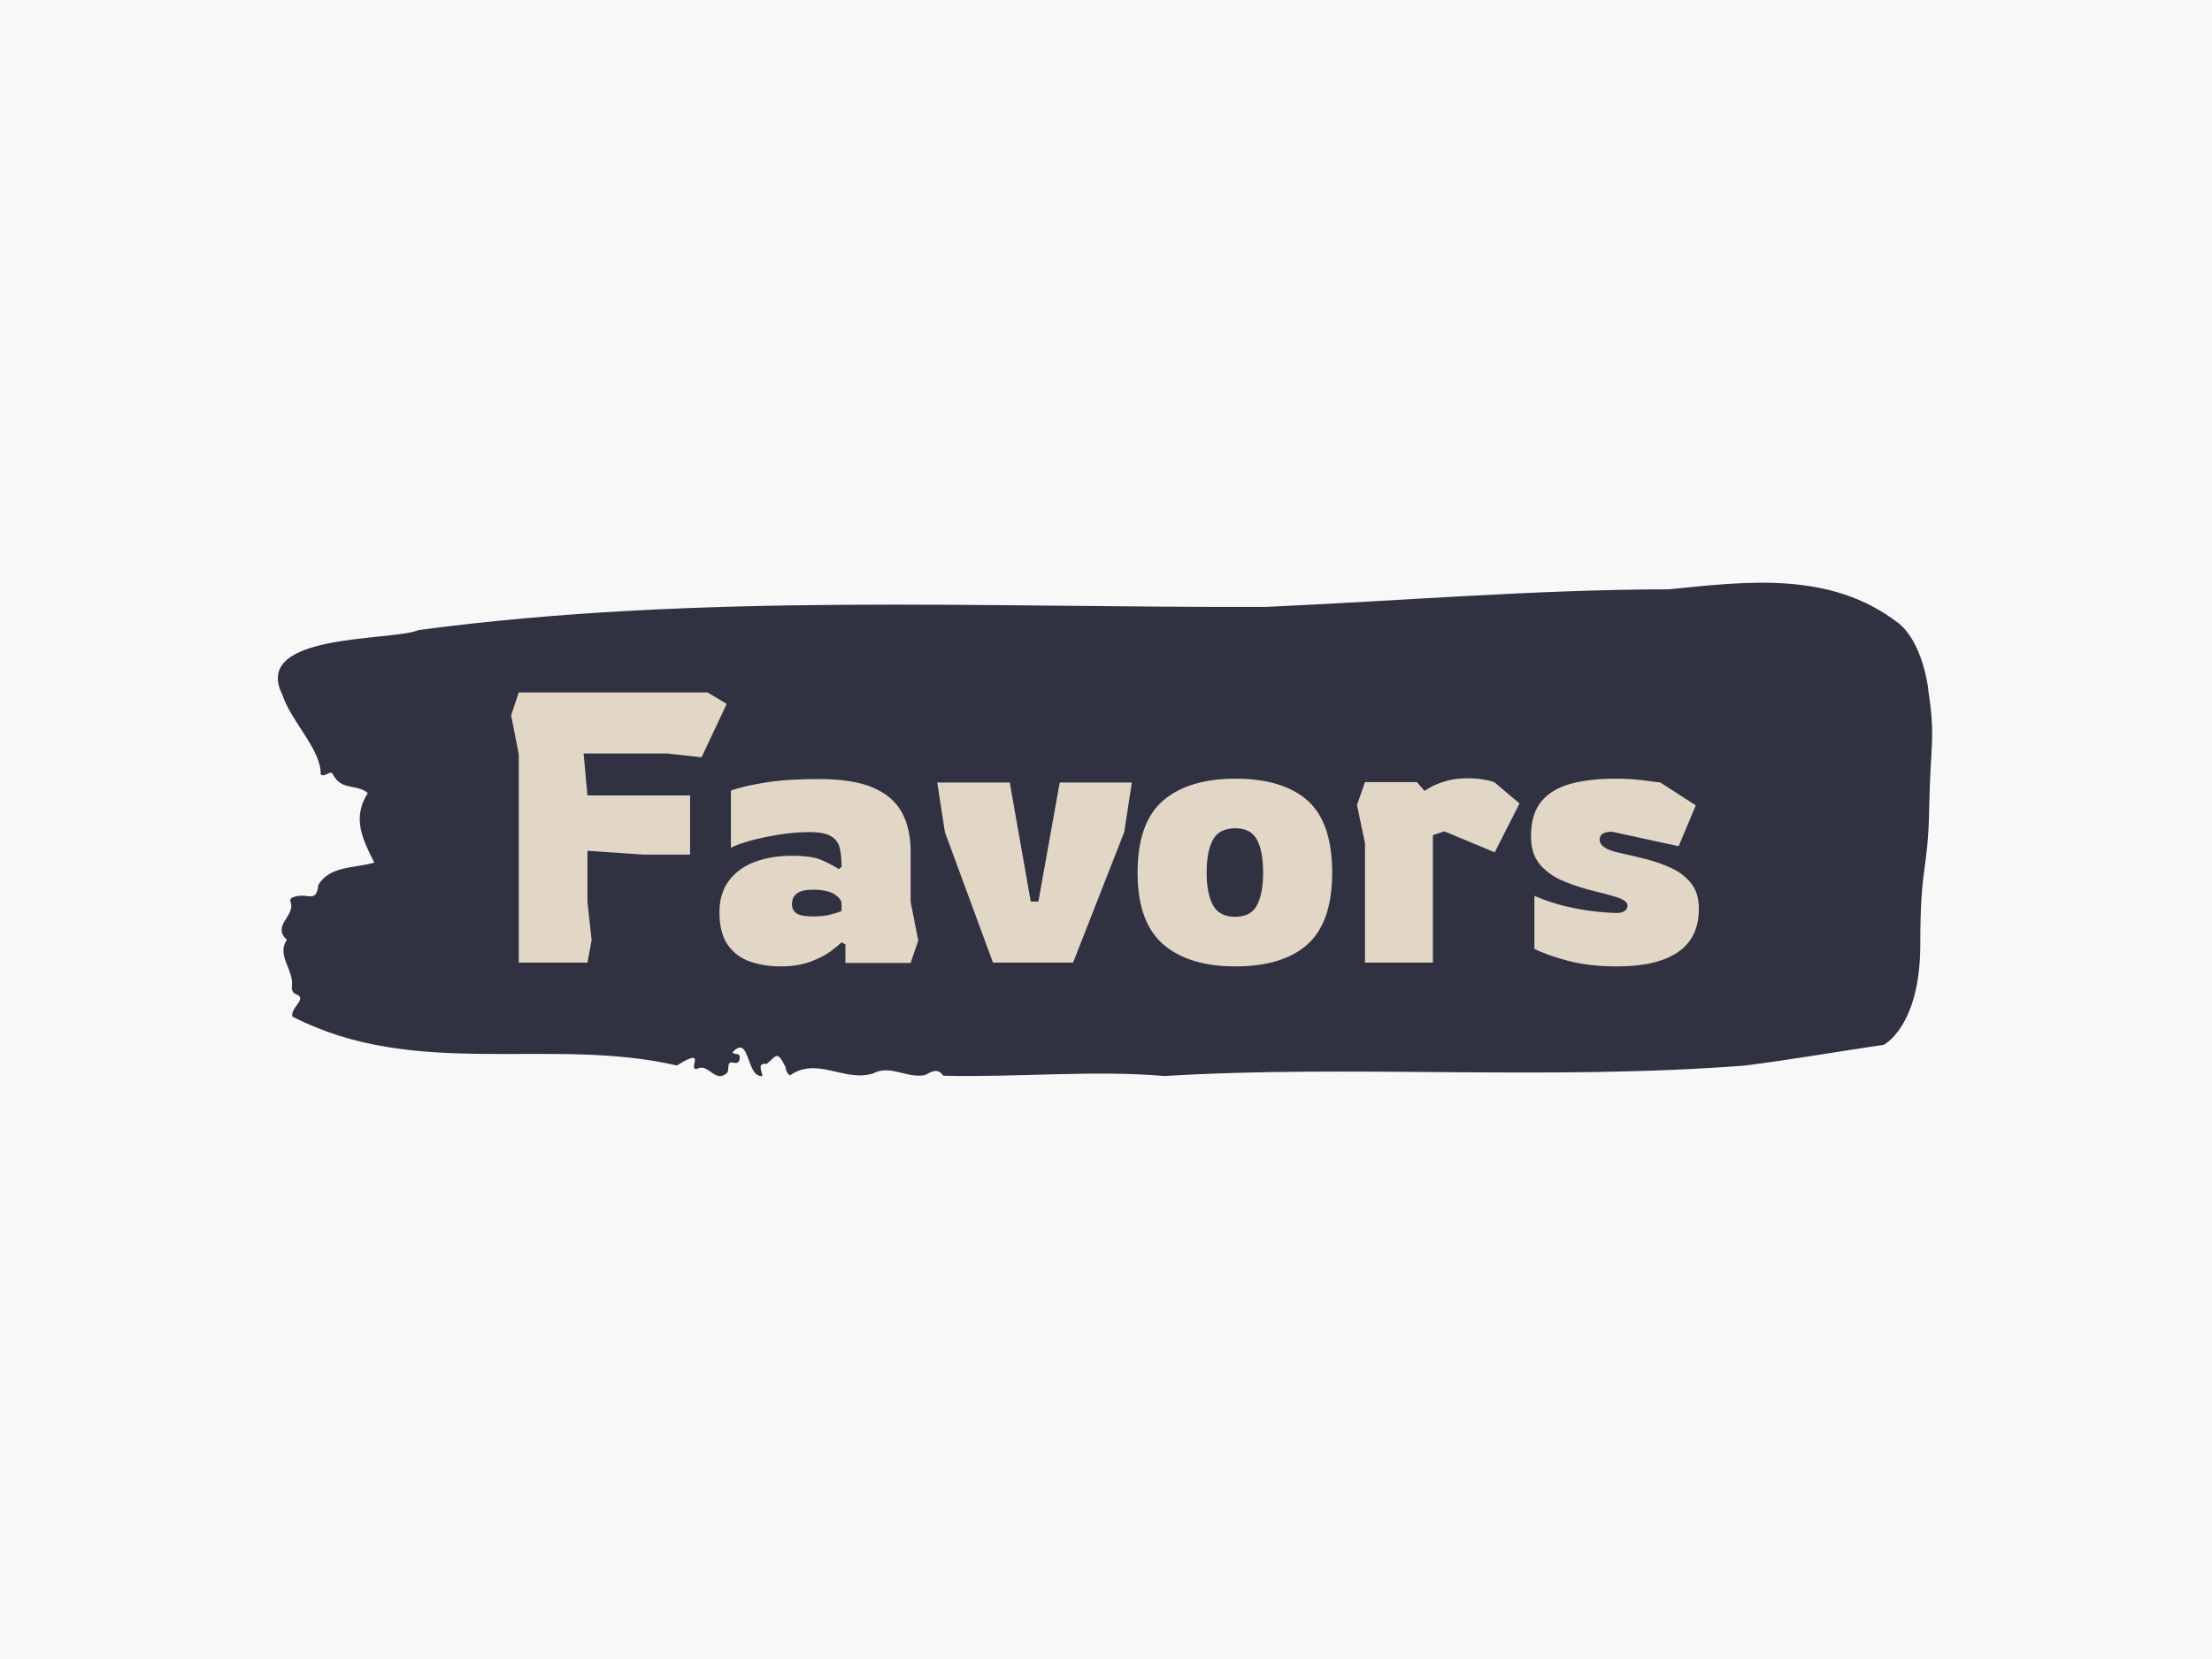 <svg xmlns="http://www.w3.org/2000/svg" version="1.1" xmlns:xlink="http://www.w3.org/1999/xlink" xmlns:svgjs="http://svgjs.dev/svgjs" width="2000" height="1500" viewBox="0 0 2000 1500"><rect width="2000" height="1500" fill="#f8f8f8"></rect><g transform="matrix(0.75,0,0,0.75,249.092,526.802)"><svg viewBox="0 0 396 118" data-background-color="#f8f8f8" preserveAspectRatio="xMidYMid meet" height="595" width="2000" xmlns="http://www.w3.org/2000/svg" xmlns:xlink="http://www.w3.org/1999/xlink"><g id="tight-bounds" transform="matrix(1,0,0,1,0.24,0.019)"><svg viewBox="0 0 395.52 117.961" height="117.961" width="395.52"><g><svg viewBox="0 0 395.52 117.961" height="117.961" width="395.52"><g><svg viewBox="0 0 395.52 117.961" height="117.961" width="395.52"><g id="textblocktransform"><svg viewBox="0 0 395.52 117.961" height="117.961" width="395.52" id="textblock"><g><svg viewBox="0 0 395.52 117.961" height="117.961" width="395.52"><path d="M394.594 25.3C392.735 13.056 387.435 9.652 387.435 9.652 371.165-2.959 350.86-0.241 332.619 1.571 300.414 1.644 268.339 4.338 236.208 5.783 168.767 6.003 100.749 2.379 33.643 11.317 27.339 14.06-6.54 11.856 1.121 26.868 3.129 33.112 10.456 40.042 10.232 45.773 11.236 46.777 12.631 44.475 13.226 45.92 15.309 49.813 18.711 47.977 21.501 50.279 17.614 56.425 20.403 61.543 23.062 66.906 18.377 68.302 12.371 67.641 9.675 72.269 9.396 75.624 7.89 74.988 6.235 74.841 5.026 74.743 2.59 75.11 2.999 76.163 4.394 79.763-1.594 81.845 2.162 85.371-0.422 89.191 3.948 92.497 3.353 96.636 3.278 97.468 3.687 98.178 4.338 98.374 7.22 99.427 3.018 101.484 3.464 103.713 33.029 118.945 65.104 108.415 95.394 115.418 103.259 110.521 97.346 117.157 100.489 116.129 102.943 114.929 104.728 119.9 107.499 117.084 107.927 116.275 107.276 114.365 108.8 114.733 109.6 114.929 110.307 114.88 110.418 113.753 110.586 112.063 109.117 113.116 108.726 112.235 112.947 107.778 111.906 118.381 115.866 117.941 115.68 116.643 114.528 114.782 116.889 115.027 119.232 113.165 119.306 111.623 121.389 115.81 121.463 116.716 121.835 117.353 122.43 117.794 128.938 113.239 135.409 119.41 142.233 117.353 146.417 115.1 150.433 118.577 154.672 117.72 156.16 117.035 157.666 115.81 159.098 117.867 176.632 118.308 195.319 116.471 211.943 117.941 256.364 115.198 303.836 119.067 350.674 115.443 361.719 114.047 373.192 112.063 383.958 110.472 383.958 110.472 392.679 106.113 392.679 86.522S394.538 69.38 394.817 53.781C395.096 38.181 396.398 37.545 394.538 25.3Z" opacity="1" fill="#303242" data-fill-palette-color="tertiary"></path><g transform="matrix(1,0,0,1,55.768,26.231)"><svg width="283.983" viewBox="3 -35.4 155.64 35.9" height="65.5" data-palette-color="#e2d7c6"><path d="M13 0L4 0 4-27.3 3-32.4 4-35.4 28.75-35.4 31.25-33.9 27.95-26.9 23.45-27.4 12.5-27.4 13-21.9 26.45-21.9 26.45-14.15 20.4-14.15 13-14.65 13-7.95 13.55-2.95 13 0ZM38.3 0.5L38.3 0.5Q36.15 0.5 34.32-0.13 32.5-0.75 31.4-2.3 30.3-3.85 30.3-6.6L30.3-6.6Q30.3-9.1 31.55-10.75 32.8-12.4 34.95-13.2 37.1-14 39.8-14L39.8-14Q42.4-14 43.7-13.43 45-12.85 45.95-12.25L45.95-12.25 46.3-12.55Q46.3-14.05 46.05-15.05 45.8-16.05 44.9-16.57 44-17.1 42.1-17.1L42.1-17.1Q40.25-17.1 38.17-16.78 36.1-16.45 34.37-15.98 32.65-15.5 31.8-15.05L31.8-15.05 31.8-22.55Q33.35-23.1 36.22-23.58 39.1-24.05 43.3-24.05L43.3-24.05Q47.8-24.05 50.42-22.93 53.05-21.8 54.2-19.68 55.35-17.55 55.35-14.6L55.35-14.6 55.35-7.95 56.35-2.9 55.35 0.05 46.8 0.05 46.8-2.4 46.3-2.65Q45.9-2.25 44.9-1.5 43.9-0.75 42.25-0.13 40.6 0.5 38.3 0.5ZM42.55-6.05L42.55-6.05Q43.9-6.05 44.87-6.3 45.85-6.55 46.3-6.75L46.3-6.75 46.3-7.7Q46.3-8.35 45.37-8.95 44.45-9.55 42.5-9.55L42.5-9.55Q39.8-9.55 39.8-7.65L39.8-7.65Q39.8-6.85 40.4-6.45 41-6.05 42.55-6.05ZM76.64 0L66.14 0 59.84-17.1 58.84-23.6 68.34-23.6 71.09-8 72.09-8 74.89-23.6 84.34-23.6 83.34-17.1 76.64 0ZM97.89 0.5L97.89 0.5Q91.79 0.5 88.44-2.4 85.09-5.3 85.09-11.8L85.09-11.8Q85.09-18.35 88.44-21.23 91.79-24.1 97.89-24.1L97.89-24.1Q104.14-24.1 107.37-21.23 110.59-18.35 110.59-11.8L110.59-11.8Q110.59-5.3 107.37-2.4 104.14 0.5 97.89 0.5ZM97.89-6L97.89-6Q99.94-6 100.74-7.53 101.54-9.05 101.54-11.8L101.54-11.8Q101.54-14.6 100.74-16.1 99.94-17.6 97.89-17.6L97.89-17.6Q95.79-17.6 94.97-16.1 94.14-14.6 94.14-11.8L94.14-11.8Q94.14-9.05 94.97-7.53 95.79-6 97.89-6ZM123.79 0L114.89 0 114.89-15.65 113.84-20.65 114.89-23.65 121.69-23.65 122.69-22.5Q122.69-22.5 123.39-22.93 124.09-23.35 125.37-23.75 126.64-24.15 128.34-24.15L128.34-24.15Q129.34-24.15 130.34-24 131.34-23.85 131.89-23.6L131.89-23.6 135.14-20.85 131.89-14.45 125.29-17.2 123.79-16.7 123.79 0ZM147.89 0.5L147.89 0.5Q144.24 0.5 141.44-0.25 138.64-1 137.09-1.8L137.09-1.8 137.09-8.75Q139.14-7.85 141.31-7.35 143.49-6.85 145.24-6.68 146.99-6.5 147.74-6.5L147.74-6.5Q148.59-6.5 148.94-6.78 149.29-7.05 149.29-7.45L149.29-7.45Q149.29-8 148.39-8.38 147.49-8.75 144.99-9.35L144.99-9.35Q142.94-9.85 141.01-10.63 139.09-11.4 137.86-12.8 136.64-14.2 136.64-16.55L136.64-16.55Q136.64-19.45 137.99-21.1 139.34-22.75 141.84-23.43 144.34-24.1 147.69-24.1L147.69-24.1Q149.59-24.1 151.24-23.9 152.89-23.7 153.59-23.6L153.59-23.6 158.24-20.6 155.99-15.25 147.24-17.15Q145.64-17.15 145.64-16.1L145.64-16.1Q145.64-15 147.94-14.45L147.94-14.45Q149.74-14.05 151.64-13.58 153.54-13.1 155.11-12.35 156.69-11.6 157.66-10.35 158.64-9.1 158.64-7.05L158.64-7.05Q158.64-3.25 155.91-1.38 153.19 0.5 147.89 0.5Z" opacity="1" transform="matrix(1,0,0,1,0,0)" fill="#e2d7c6" class="wordmark-text-0" data-fill-palette-color="quaternary" id="text-0"></path></svg></g></svg></g></svg></g></svg></g><g></g></svg></g><defs></defs></svg><rect width="395.52" height="117.961" fill="none" stroke="none" visibility="hidden"></rect></g></svg></g></svg>